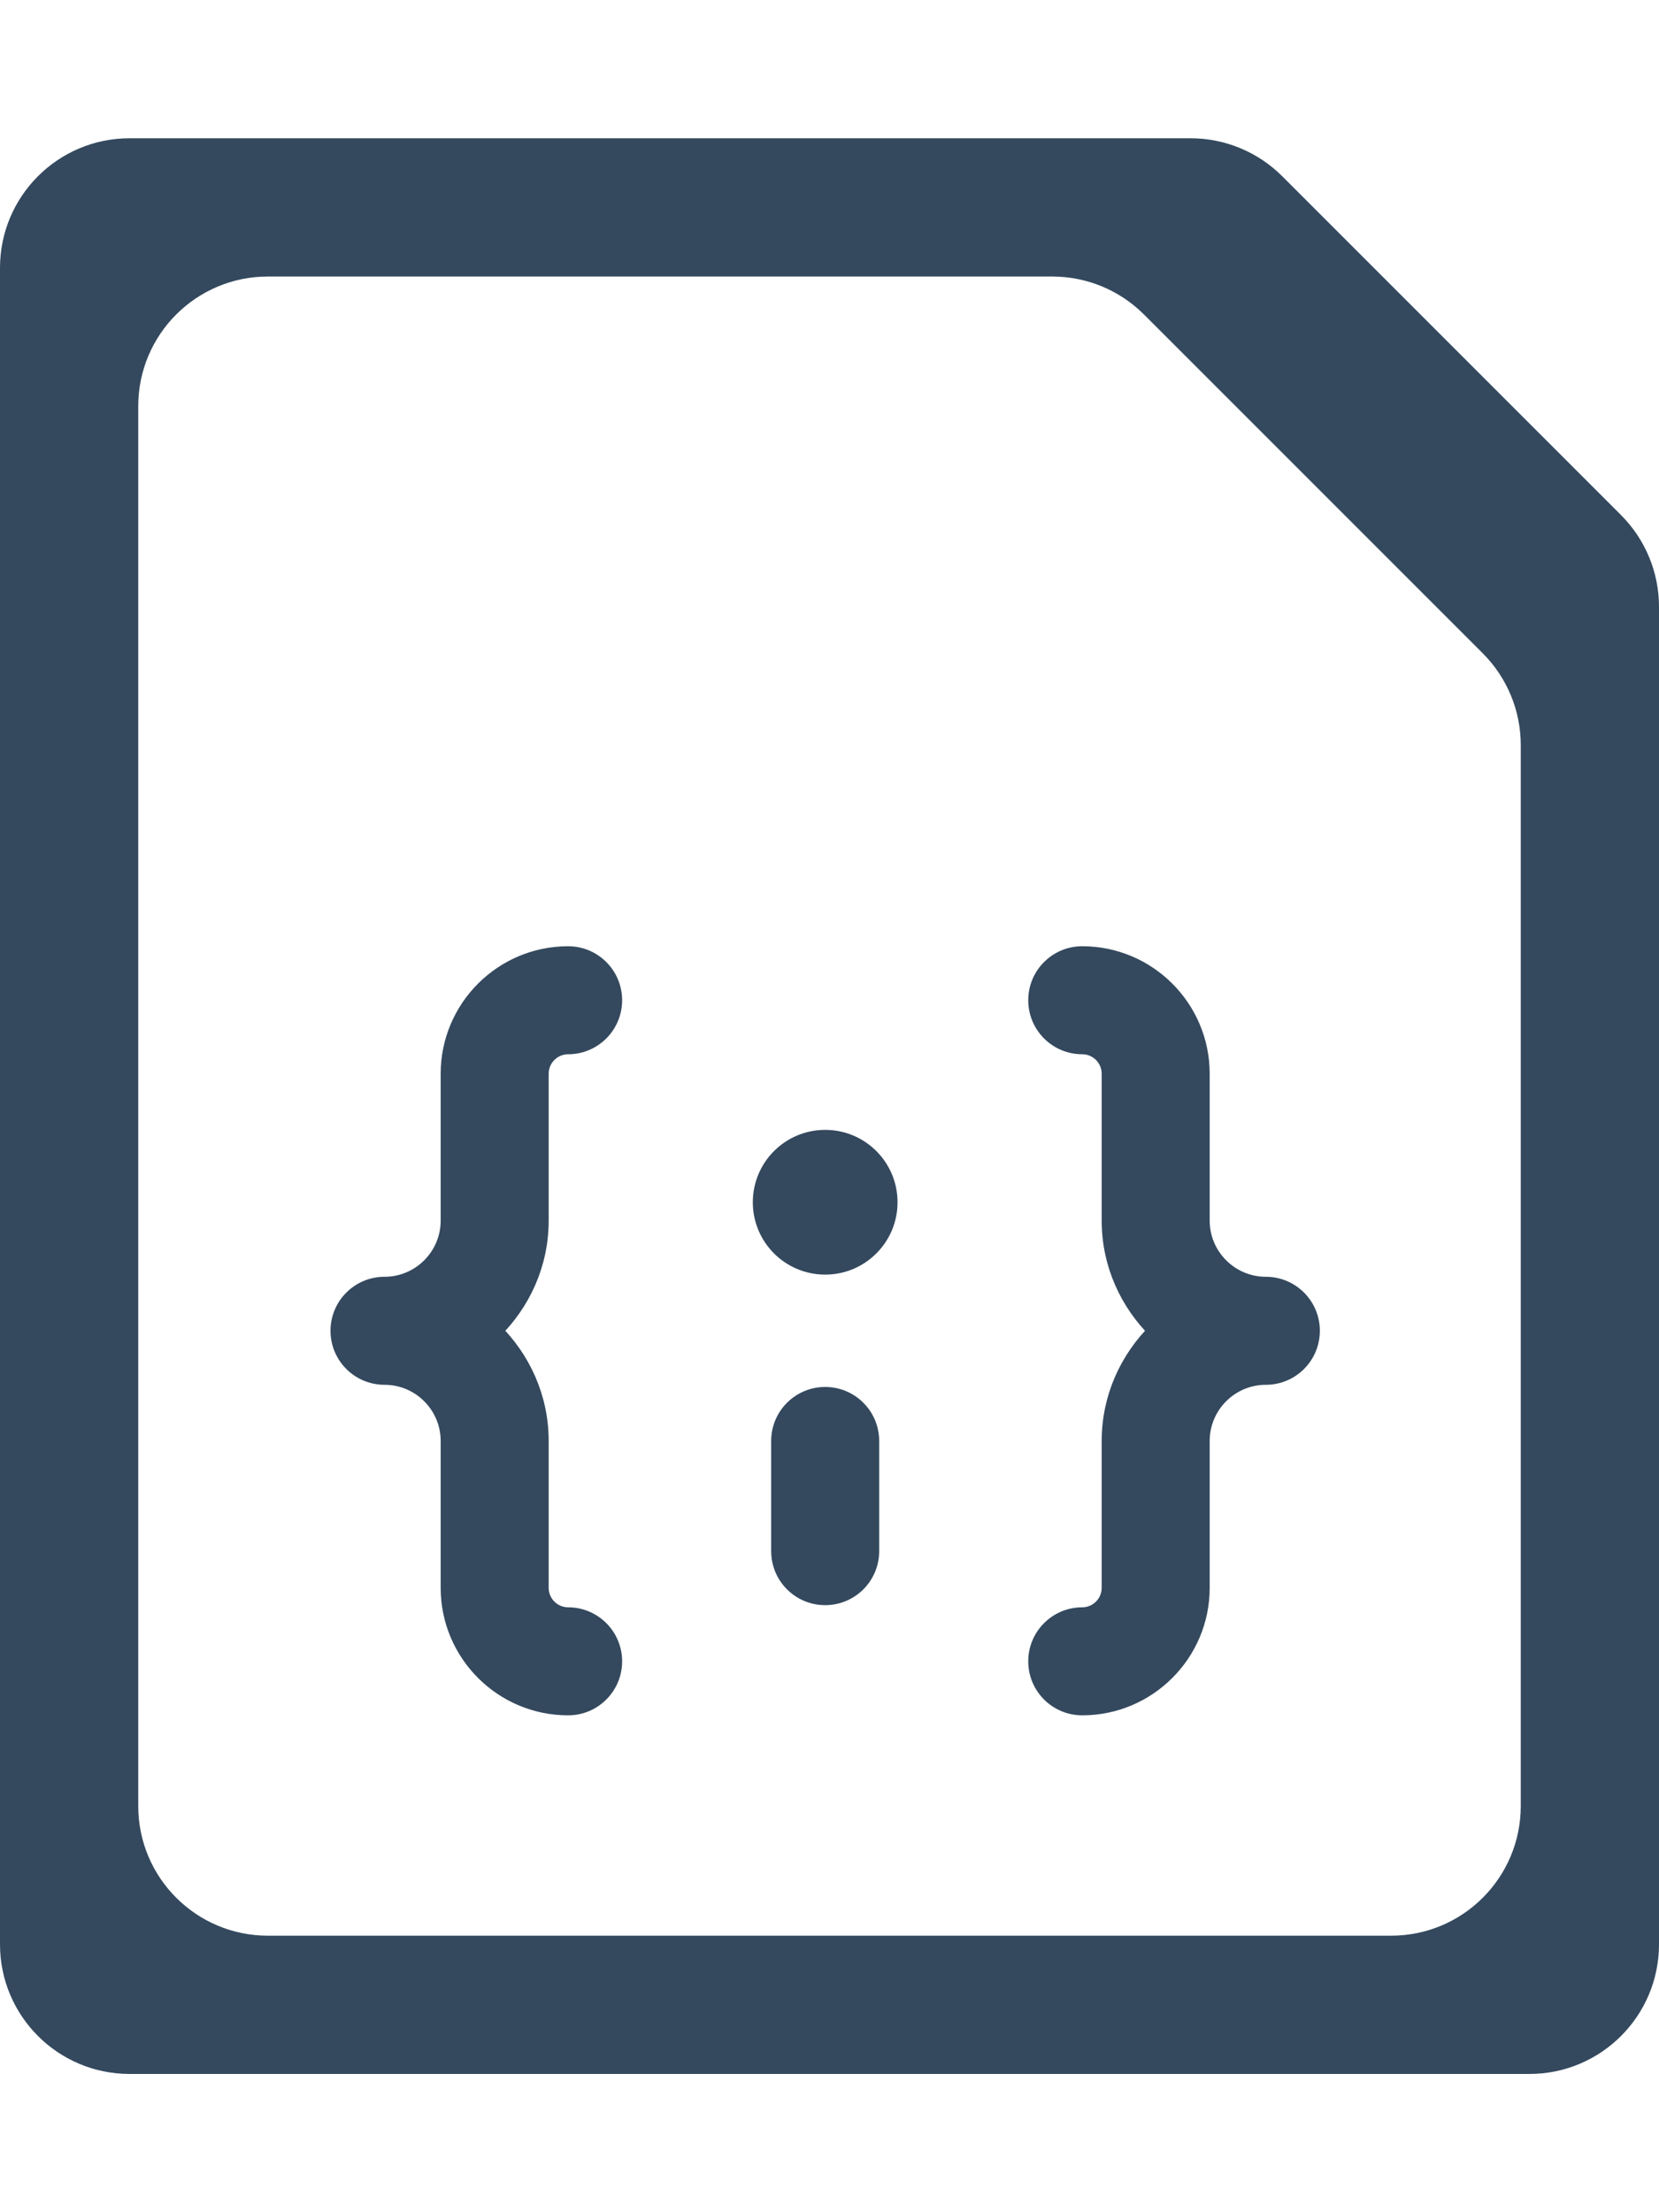 <svg width="768" height="1024" viewBox="0 0 768 1024" fill="none" xmlns="http://www.w3.org/2000/svg">
<g clip-path="url(#clip0)">
<path d="M593.574 81.574C582.321 70.321 567.06 64 551.147 64H60C26.863 64 0 90.863 0 124V900C0 933.137 26.863 960 60 960H708C741.137 960 768 933.137 768 900V280.853C768 264.94 761.679 249.679 750.426 238.426L593.574 81.574ZM704 836C704 869.137 677.137 896 644 896H124C90.863 896 64 869.137 64 836V188C64 154.863 90.863 128 124 128H487.147C503.06 128 518.321 134.321 529.574 145.574L686.426 302.426C697.679 313.679 704 328.94 704 344.853V836Z" fill="#34495E"/>
<path d="M250 565V497C250 489.84 255.828 484 263 484C274.613 484 284 474.591 284 463C284 451.409 274.613 442 263 442C232.673 442 208 466.673 208 497V565C208 581.542 194.542 595 178 595C166.387 595 157 604.409 157 616C157 627.591 166.387 637 178 637C194.542 637 208 650.458 208 667V735C208 765.327 232.673 790 263 790C274.613 790 284 780.591 284 769C284 757.409 274.613 748 263 748C255.828 748 250 742.16 250 735V667C250 646.952 241.607 629.008 228.386 616C241.607 602.992 250 585.048 250 565Z" fill="#34495E" stroke="#34495E" stroke-width="8"/>
<path d="M514 667V735C514 742.16 508.172 748 501 748C489.387 748 480 757.409 480 769C480 780.591 489.387 790 501 790C531.327 790 556 765.327 556 735V667C556 650.458 569.458 637 586 637C597.613 637 607 627.591 607 616C607 604.409 597.613 595 586 595C569.458 595 556 581.542 556 565V497C556 466.673 531.327 442 501 442C489.387 442 480 451.409 480 463C480 474.591 489.387 484 501 484C508.172 484 514 489.84 514 497V565C514 585.048 522.393 602.992 535.614 616C522.393 629.008 514 646.952 514 667Z" fill="#34495E" stroke="#34495E" stroke-width="8"/>
<path d="M382 586C398.292 586 411.5 572.792 411.5 556.5C411.5 540.208 398.292 527 382 527C365.708 527 352.5 540.208 352.5 556.5C352.5 572.792 365.708 586 382 586Z" fill="#34495E" stroke="#34495E" stroke-width="8"/>
<path d="M382 646C370.387 646 361 655.409 361 667V718C361 729.591 370.387 739 382 739C393.613 739 403 729.591 403 718V667C403 655.409 393.613 646 382 646Z" fill="#34495E" stroke="#34495E" stroke-width="8"/>
</g>
<defs>
<clipPath id="clip0">
<rect width="768" height="1024" fill="white"/>
</clipPath>
</defs>
</svg>
